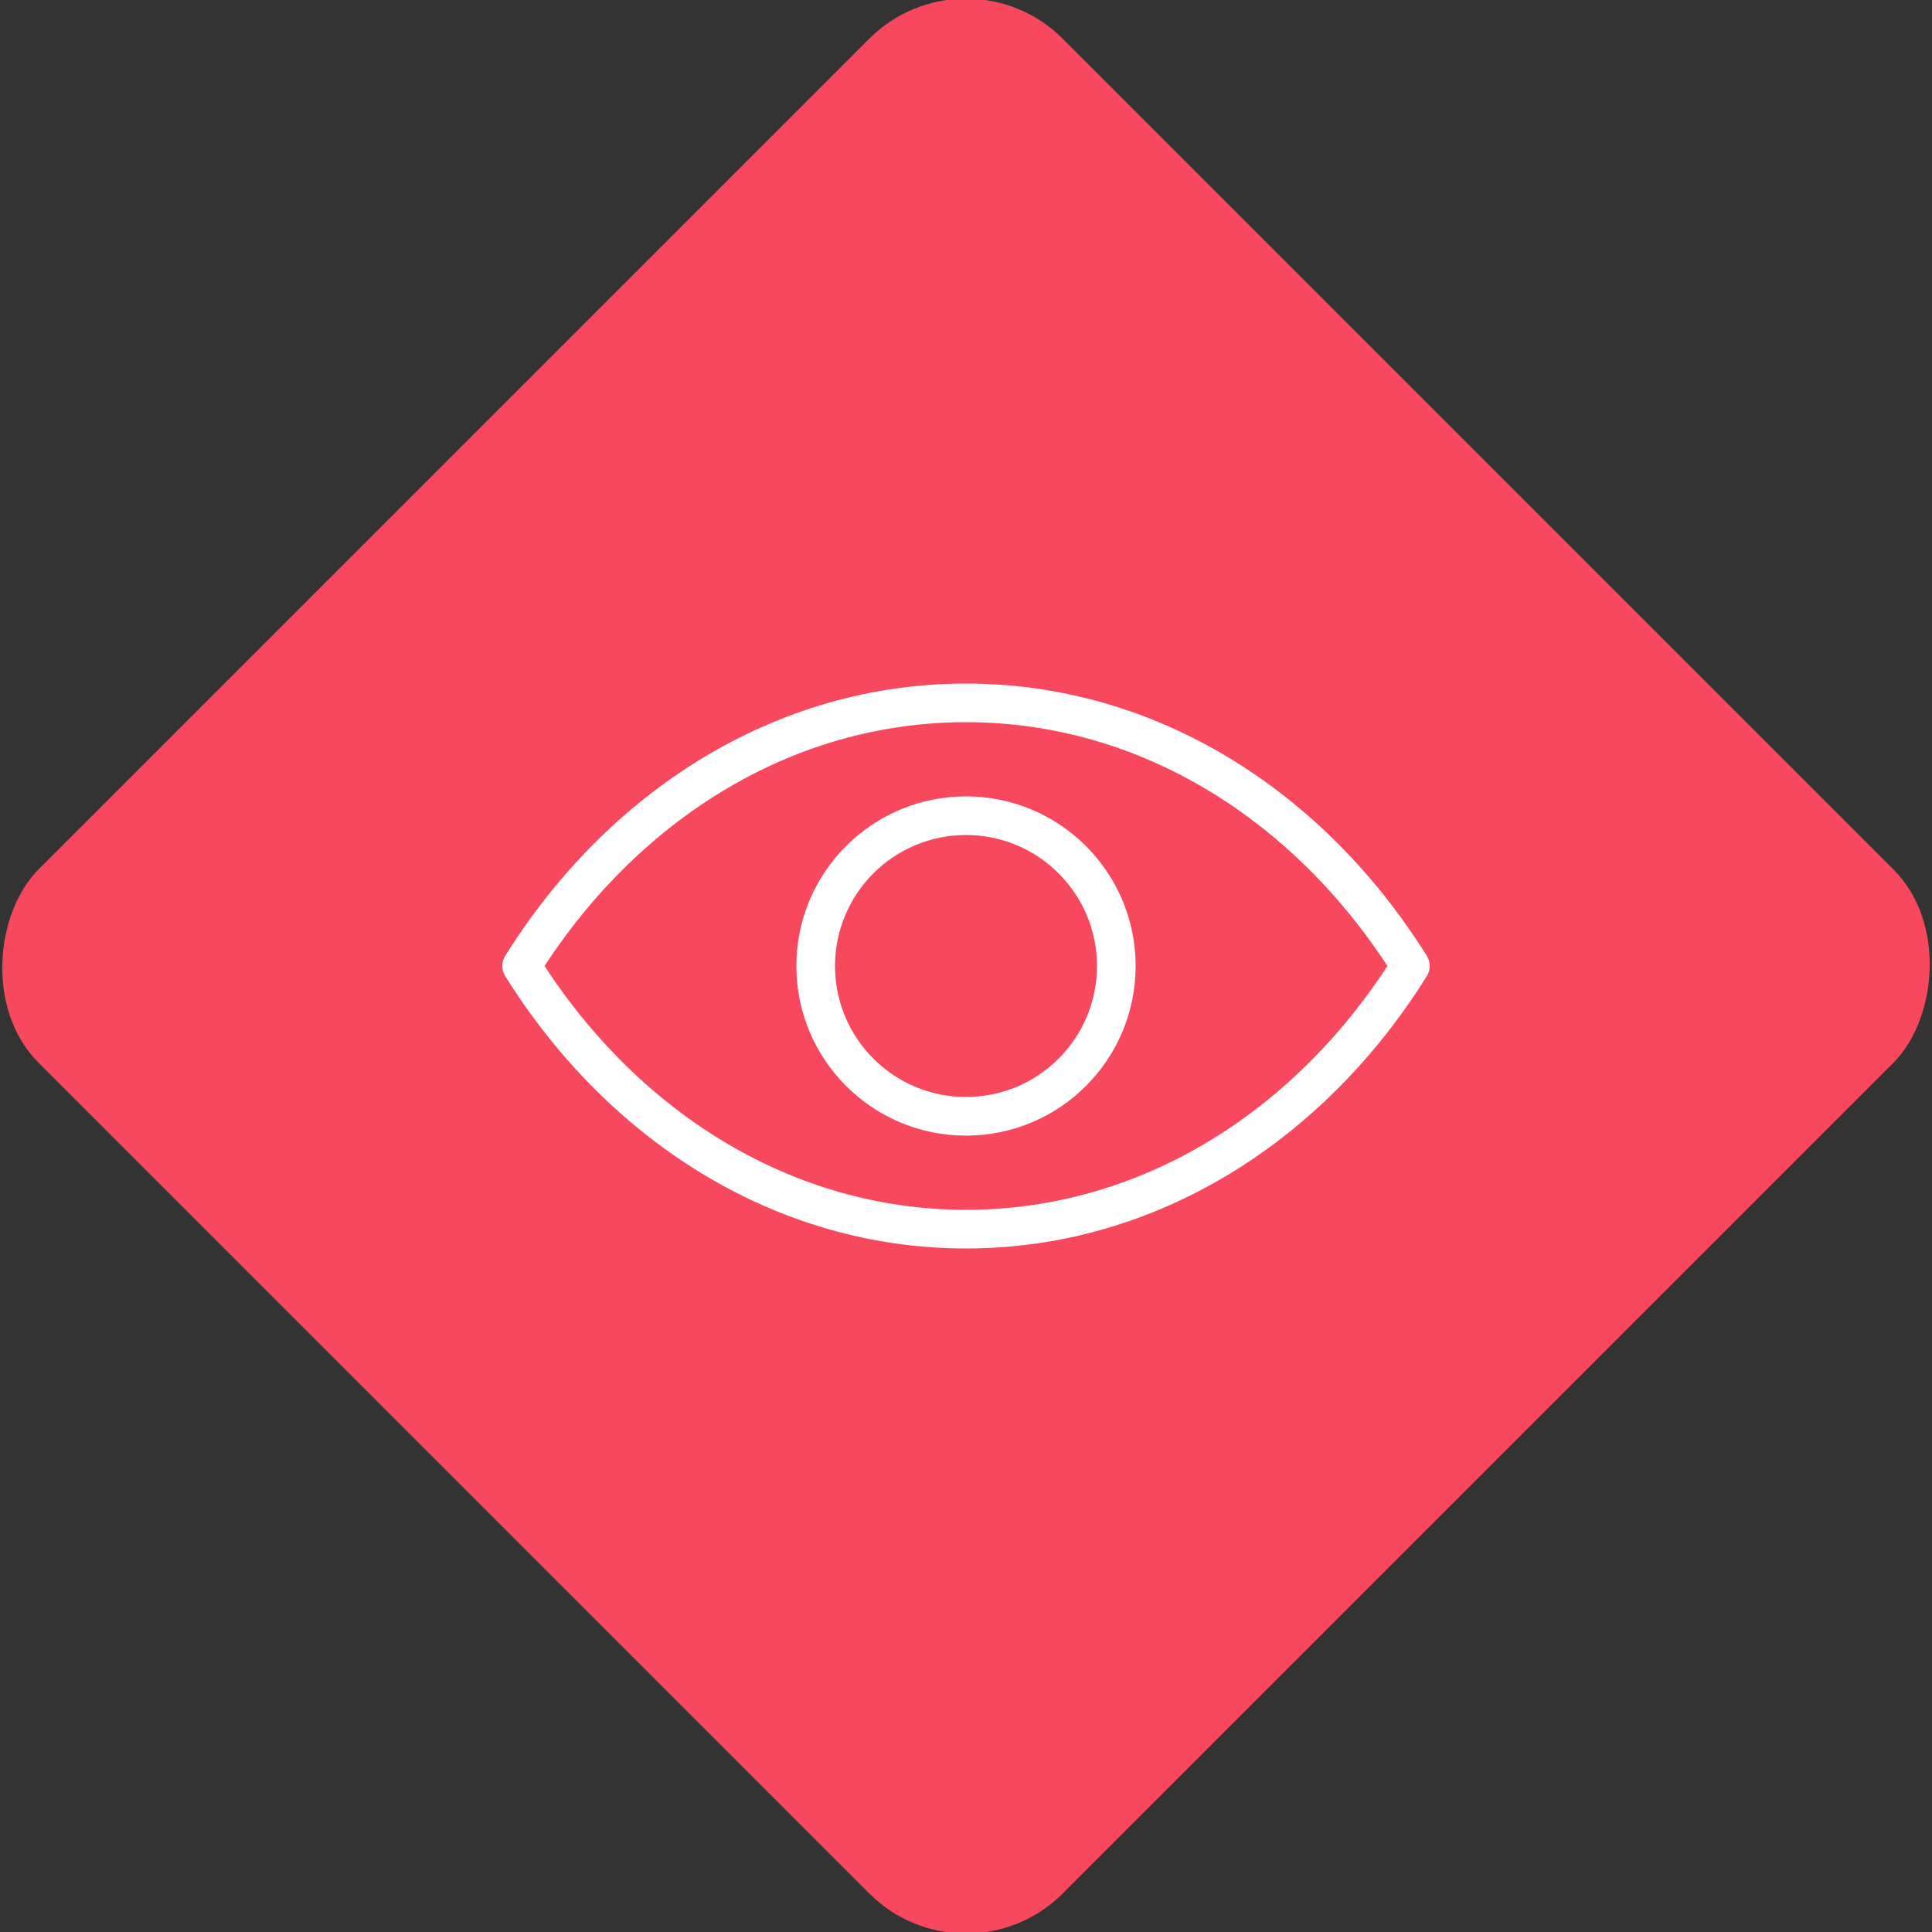 <svg xmlns="http://www.w3.org/2000/svg" viewBox="0 0 200 200"><rect x="0" y="0" width="200" height="200" fill="#333333" stroke="none"/><title>Eye</title><g id="5c21e20c-b47d-4fac-b2ea-f53e857f3d50" data-name="Rose"><rect x="25.04" y="25.04" width="149.93" height="149.93" rx="14.17" ry="14.17" transform="translate(100 -41.42) rotate(45)" style="fill:#f8485e"/></g><g id="cc487129-dde9-4514-abe7-61a2abad66b8" data-name="Icon"><g id="dac4335b-62e1-473b-b8e5-26093101423d" data-name="&lt;Group&gt;"><circle id="0057b7e8-185c-4721-bf2c-4b7f0ffabbfa" data-name="&lt;Path&gt;" cx="100" cy="100" r="15.56" style="fill:none;stroke:#fff;stroke-linecap:round;stroke-linejoin:round;stroke-width:4px"/><path id="212c3228-bfee-43f5-8f7a-5dcab0298998" data-name="&lt;Path&gt;" d="M100,72.76c-19,0-35.7,10.76-46,27.24,10.3,16.47,27,27.24,46,27.24s35.7-10.76,46-27.24C135.7,83.53,119,72.76,100,72.76Z" style="fill:none;stroke:#fff;stroke-linecap:round;stroke-linejoin:round;stroke-width:4px"/></g></g></svg>